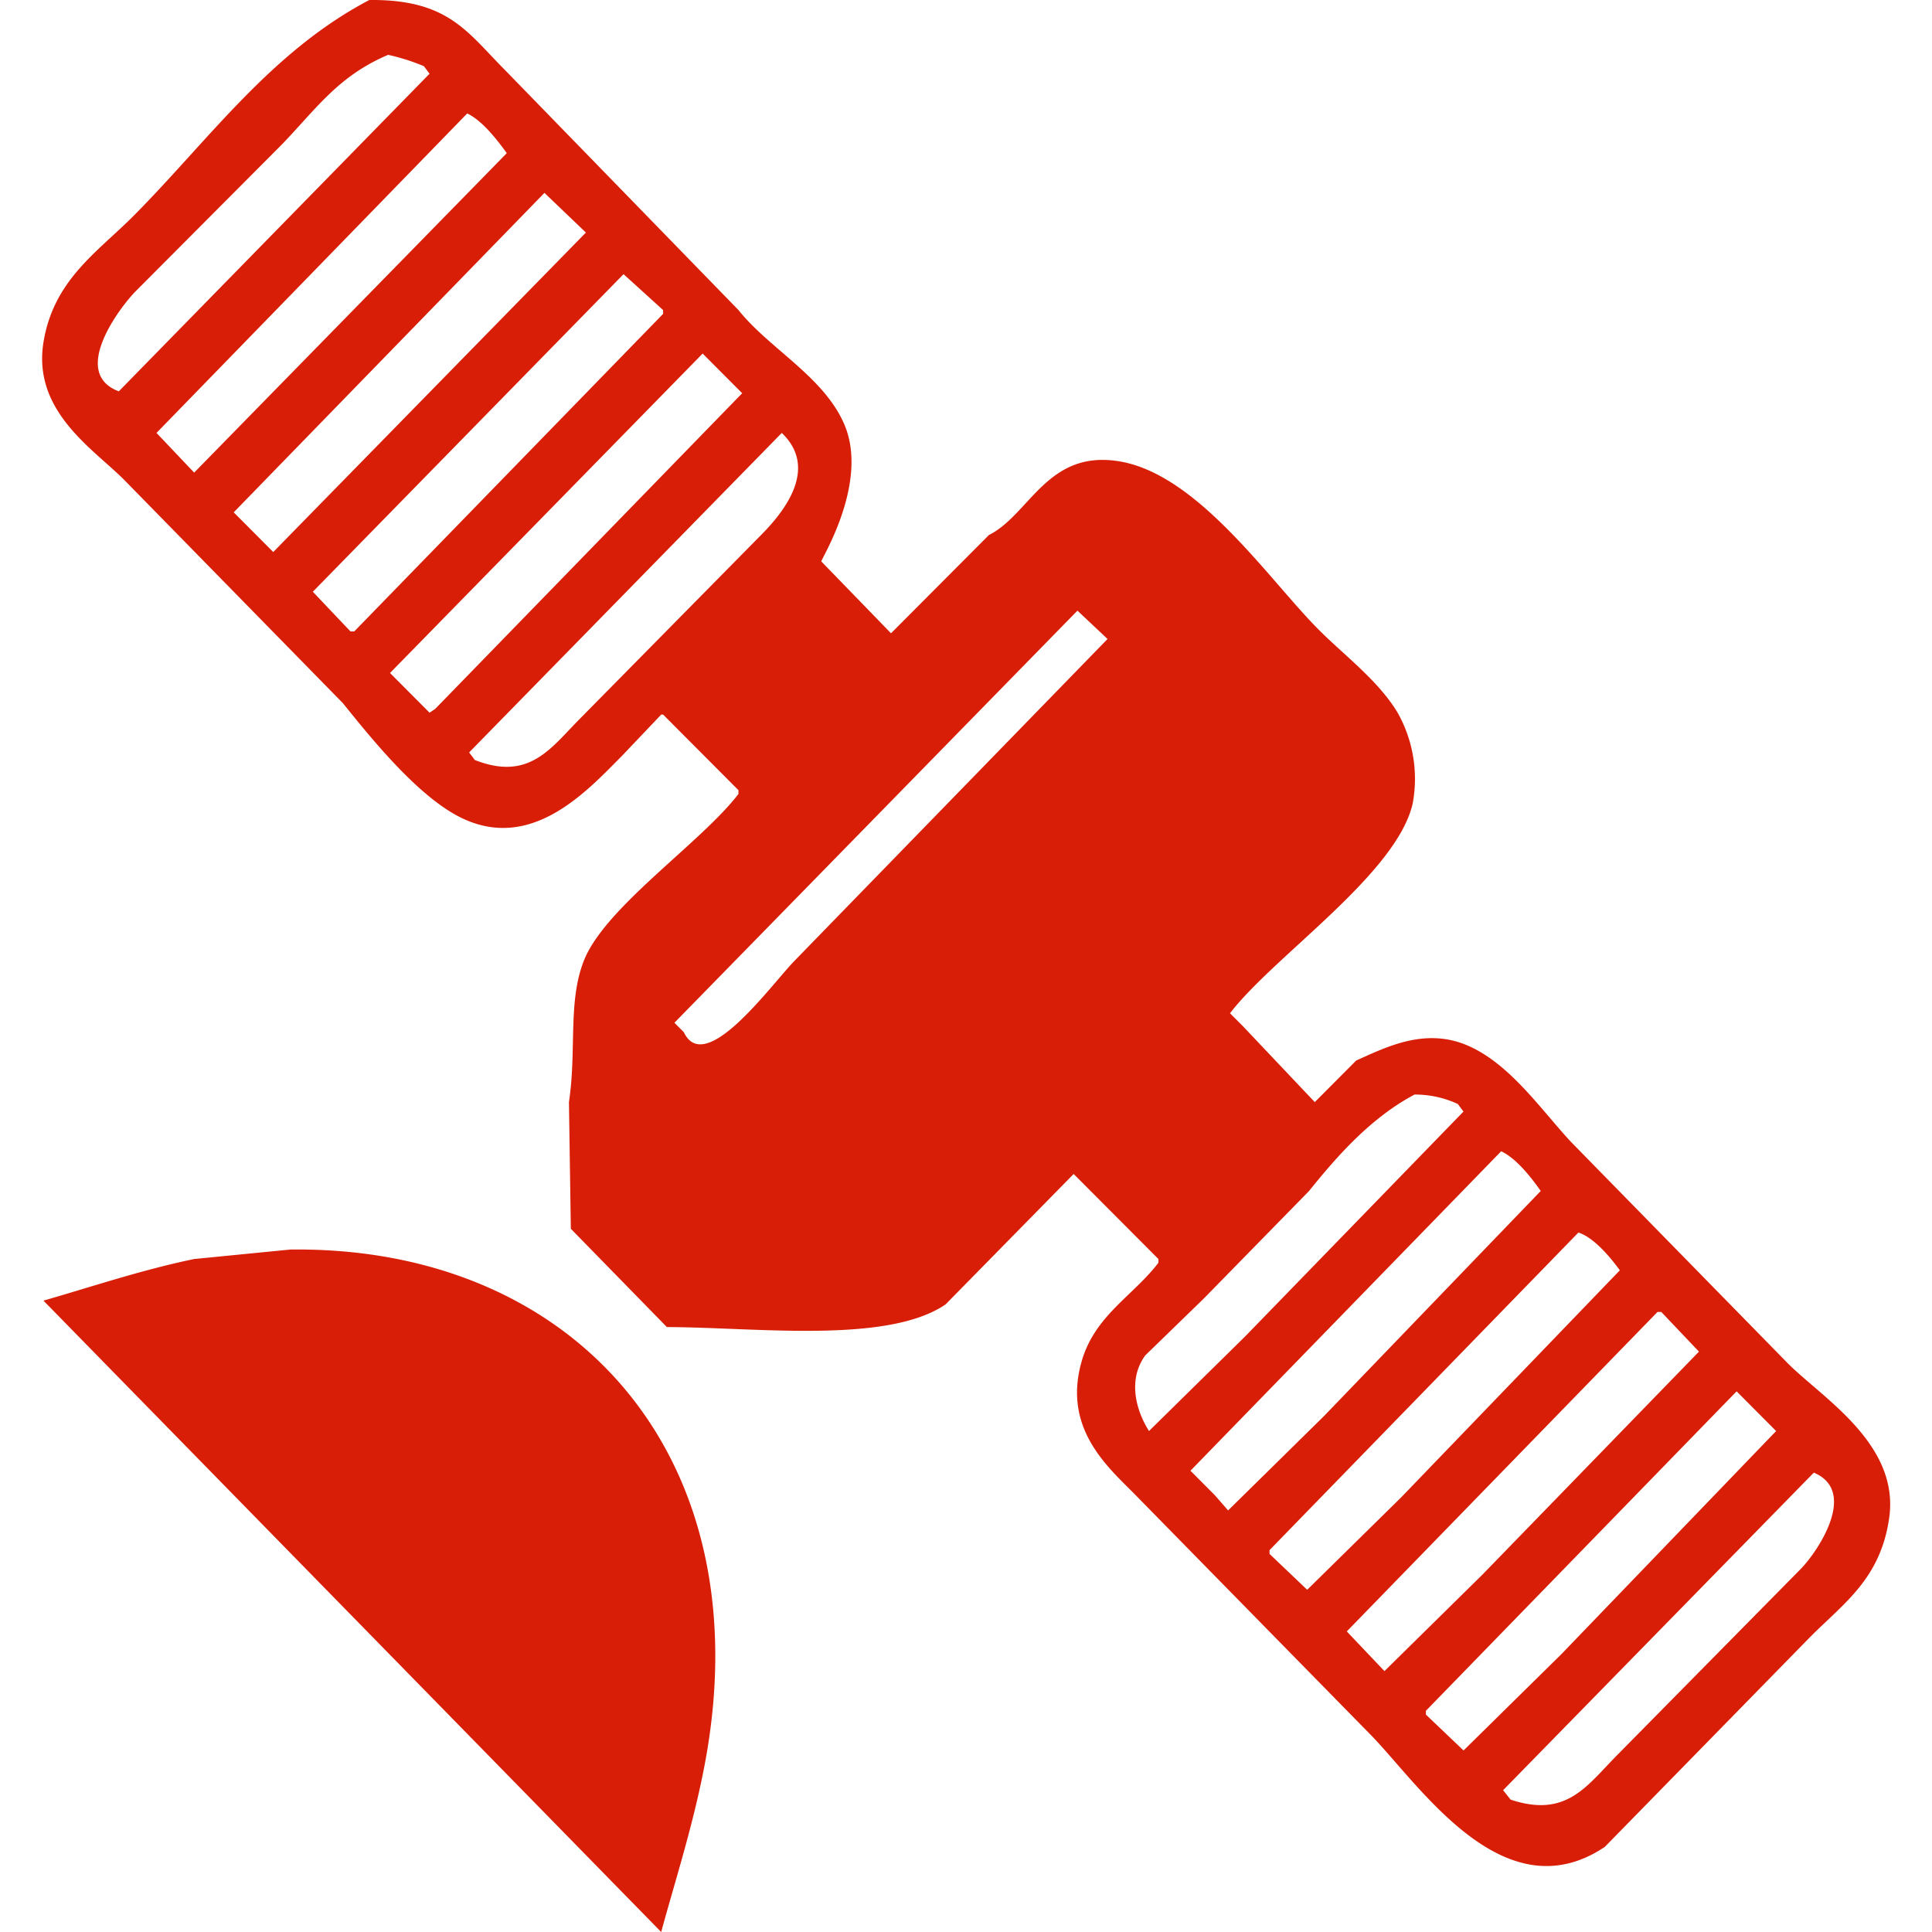 <?xml version="1.0" standalone="no"?><!DOCTYPE svg PUBLIC "-//W3C//DTD SVG 1.1//EN" "http://www.w3.org/Graphics/SVG/1.1/DTD/svg11.dtd"><svg t="1603530887036" class="icon" viewBox="0 0 1024 1024" version="1.1" xmlns="http://www.w3.org/2000/svg" p-id="4111" xmlns:xlink="http://www.w3.org/1999/xlink" width="200" height="200"><defs><style type="text/css"></style></defs><path d="M195.732 0.01c41.804-0.475 51.841 16.962 71.872 37.071L391.399 164.329c16.37 20.481 44.817 35.048 55.9 60.114 13.772 31.123-12.38 72.265-11.978 73.143q18.466 19.019 36.932 38.074l51.91-52.1c21.613-10.807 30.812-45.21 68.876-39.076 41.869 6.748 79.411 62.678 105.809 89.171 13.776 13.832 31.689 27.055 41.929 44.091a71.513 71.513 0 0 1 7.984 48.093c-8.459 37.416-73.666 80.911-96.826 111.216l6.99 7.011 37.931 40.079 21.959-22.045c15.851-7.08 36.392-17.61 58.895-8.014s39.046 34.058 54.897 51.098l114.791 117.229c18.194 18.384 59.561 42.794 53.907 82.16-4.617 32.134-23.822 44.955-41.929 63.11l-108.804 111.216c-54.071 36.176-98.888-34.071-124.776-60.114l-124.794-127.245c-14.567-14.619-37.343-34.628-27.95-69.131 6.799-24.98 27.263-35.255 40.926-53.103v-2.006L569.058 622.235l-67.865 69.11c-30.868 21.129-100.669 12.142-147.734 12.025L302.553 651.27l-0.999-67.13c4.163-27.79-0.709-53.285 7.984-75.144 11.265-28.322 62.155-62.405 81.853-88.181v-2.006l-39.928-40.075h-0.999l-20.96 22.045c-19.045 19.115-50.142 53.726-89.837 30.059-21.004-12.536-42.647-39.146-57.897-58.113L65.976 254.499c-16.253-16.426-48.902-36.405-42.923-73.143 5.39-33.107 28.78-47.847 47.916-67.13C110.659 74.22 143.498 27.445 195.732 0.01z m9.981 29.057c-26.32 11.174-37.901 28.33-55.9 47.09L71.959 154.309c-7.547 7.573-35.372 43.269-8.982 53.103l164.691-168.327-2.991-4.007a109.15 109.15 0 0 0-18.963-6.013z m41.929 31.062l-164.691 169.325 19.966 21.042 165.698-169.329c-5.079-6.985-12.946-17.226-20.978-21.038z m40.922 42.098l-164.691 169.325 20.965 21.042L310.536 123.264z m41.929 43.083l-164.691 168.327 19.966 21.038h1.993l163.706-168.327v-2.001z m41.929 42.081L206.712 356.698l20.96 21.042 2.996-2.006 162.707-167.319z m41.929 42.081L248.65 398.8l2.996 4.007c28.996 11.407 40.308-6.393 55.9-22.045L403.373 283.577c12.259-12.337 30.66-35.35 10.966-54.123z m156.716 94.181l-213.614 218.426 4.988 5.01c11.355 23.93 46.684-25.707 58.895-38.074l165.69-170.341zM749.743 580.133c-22.728 12.064-40.399 31.784-55.9 51.098l-55.9 57.11-30.941 30.059c-9.289 12.765-5.057 28.936 1.993 40.075q25.456-25.041 50.912-50.095L775.679 589.15l-2.996-4.007a53.821 53.821 0 0 0-22.94-5.01z m45.919 30.055l-164.691 169.329 12.968 13.024 6.985 8.018 50.912-50.099 114.791-119.23c-5.109-7.184-12.765-17.156-20.973-21.042z m40.926 43.083l-163.706 168.327v2.006l19.962 19.019 49.913-49.096 115.79-120.233c-4.755-6.536-13.651-17.411-21.967-20.022z m-682.773 9.017c150.396-1.962 250.88 109.747 219.588 273.53-6.052 31.594-15.306 60.158-22.962 88.181L23.031 689.353c25.382-7.253 51.361-16.102 79.86-22.045z m724.698 33.068l-164.691 169.325 19.962 21.042 51.906-51.102 114.795-118.228-19.966-21.038h-1.993z m41.929 42.081l-164.691 169.325v2.006l19.962 19.019 51.88-51.08 113.797-118.232z m40.926 43.083l-164.691 168.322 3.99 5.01c29.886 9.894 40.334-7.409 56.898-24.047l96.826-98.188c8.252-8.308 30.989-40.987 6.959-51.098z" fill="#d81e06" p-id="4112"></path></svg>